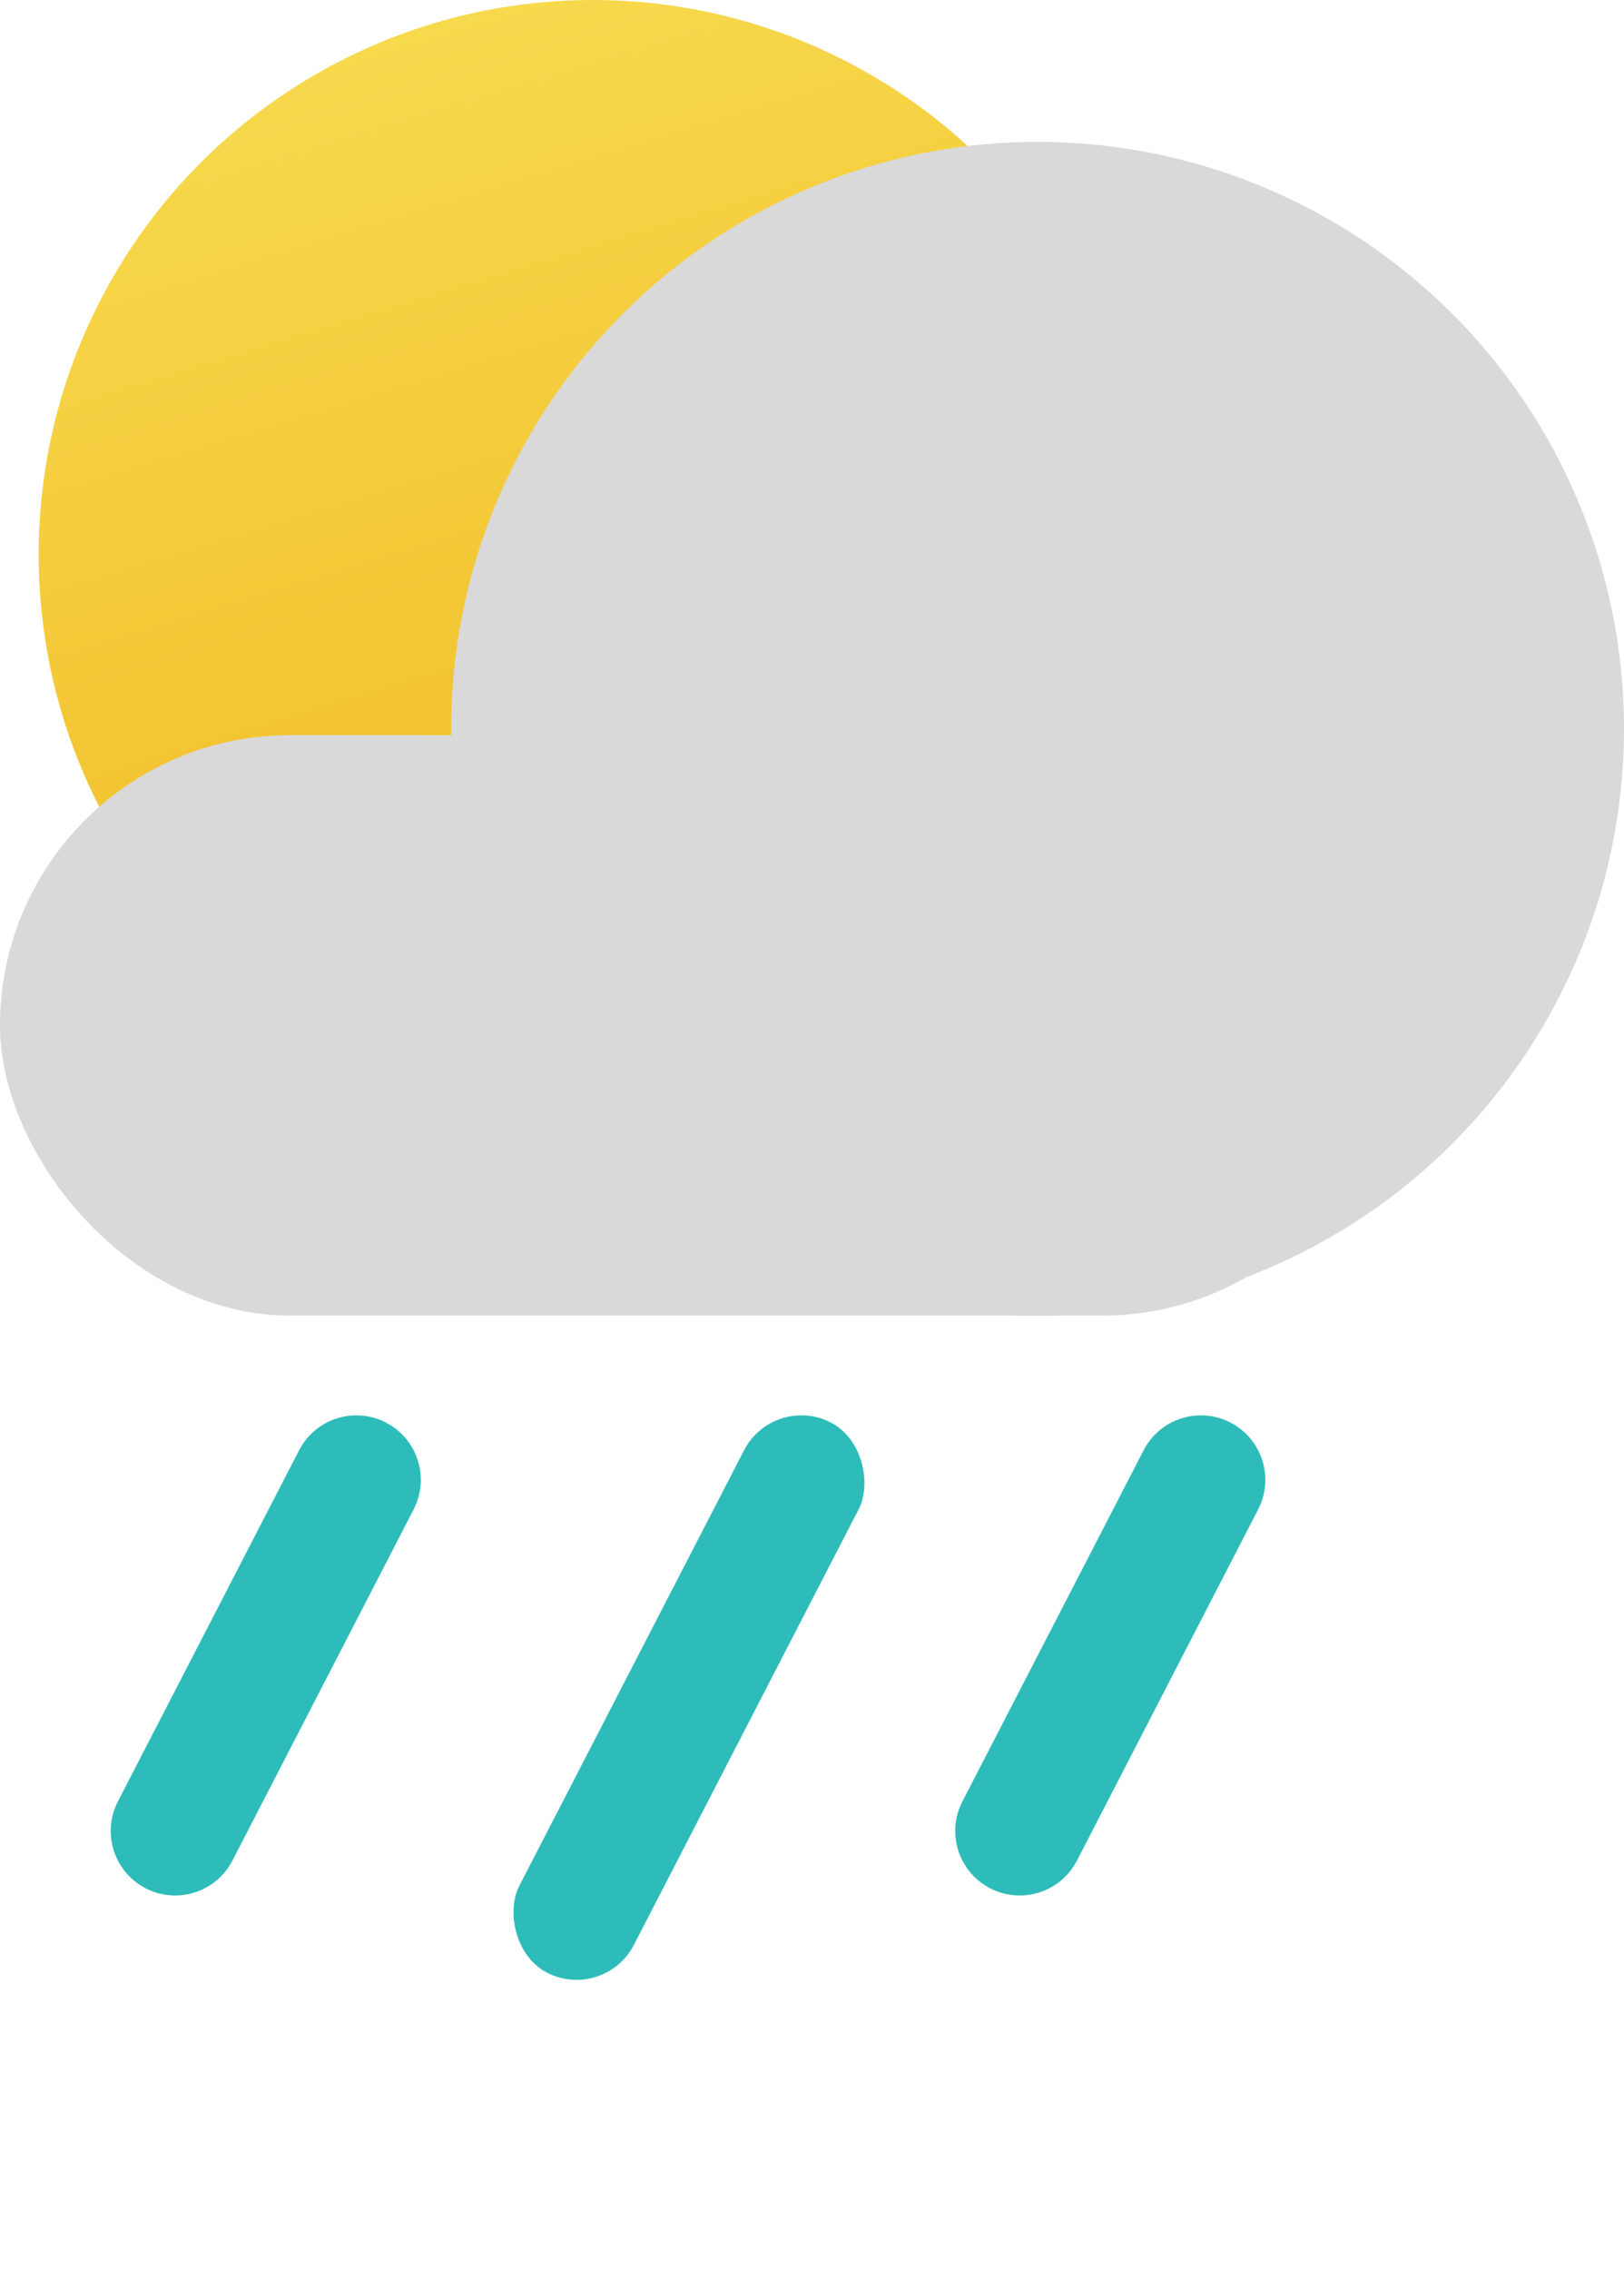<svg width="126" height="176" viewBox="0 0 126 176" fill="none" xmlns="http://www.w3.org/2000/svg">
<circle cx="46" cy="43" r="43" fill="url(#paint0_linear_63_24)"/>
<circle cx="80.5" cy="56.5" r="45.5" fill="#D9D9D9"/>
<rect y="57" width="108" height="45" rx="22.5" fill="#D9D9D9"/>
<rect x="60.023" y="108" width="10" height="48" rx="5" transform="rotate(27.311 60.023 108)" fill="#2DBCBA"/>
<path d="M88.729 112.443C89.996 109.989 93.012 109.027 95.466 110.294V110.294C97.919 111.561 98.881 114.577 97.614 117.031L83.557 144.253C82.29 146.707 79.274 147.669 76.821 146.402V146.402C74.367 145.135 73.405 142.119 74.672 139.665L88.729 112.443Z" fill="#2DBCBA"/>
<path d="M23.206 112.443C24.473 109.989 27.489 109.027 29.942 110.294V110.294C32.396 111.561 33.358 114.577 32.091 117.031L18.034 144.253C16.767 146.707 13.751 147.669 11.297 146.402V146.402C8.844 145.135 7.882 142.118 9.149 139.665L23.206 112.443Z" fill="#2DBCBA"/>
<defs>
<linearGradient id="paint0_linear_63_24" x1="21.5" y1="5.5" x2="46" y2="86" gradientUnits="userSpaceOnUse">
<stop stop-color="#F7D94D"/>
<stop offset="1" stop-color="#F0B721"/>
</linearGradient>
</defs>
</svg>
